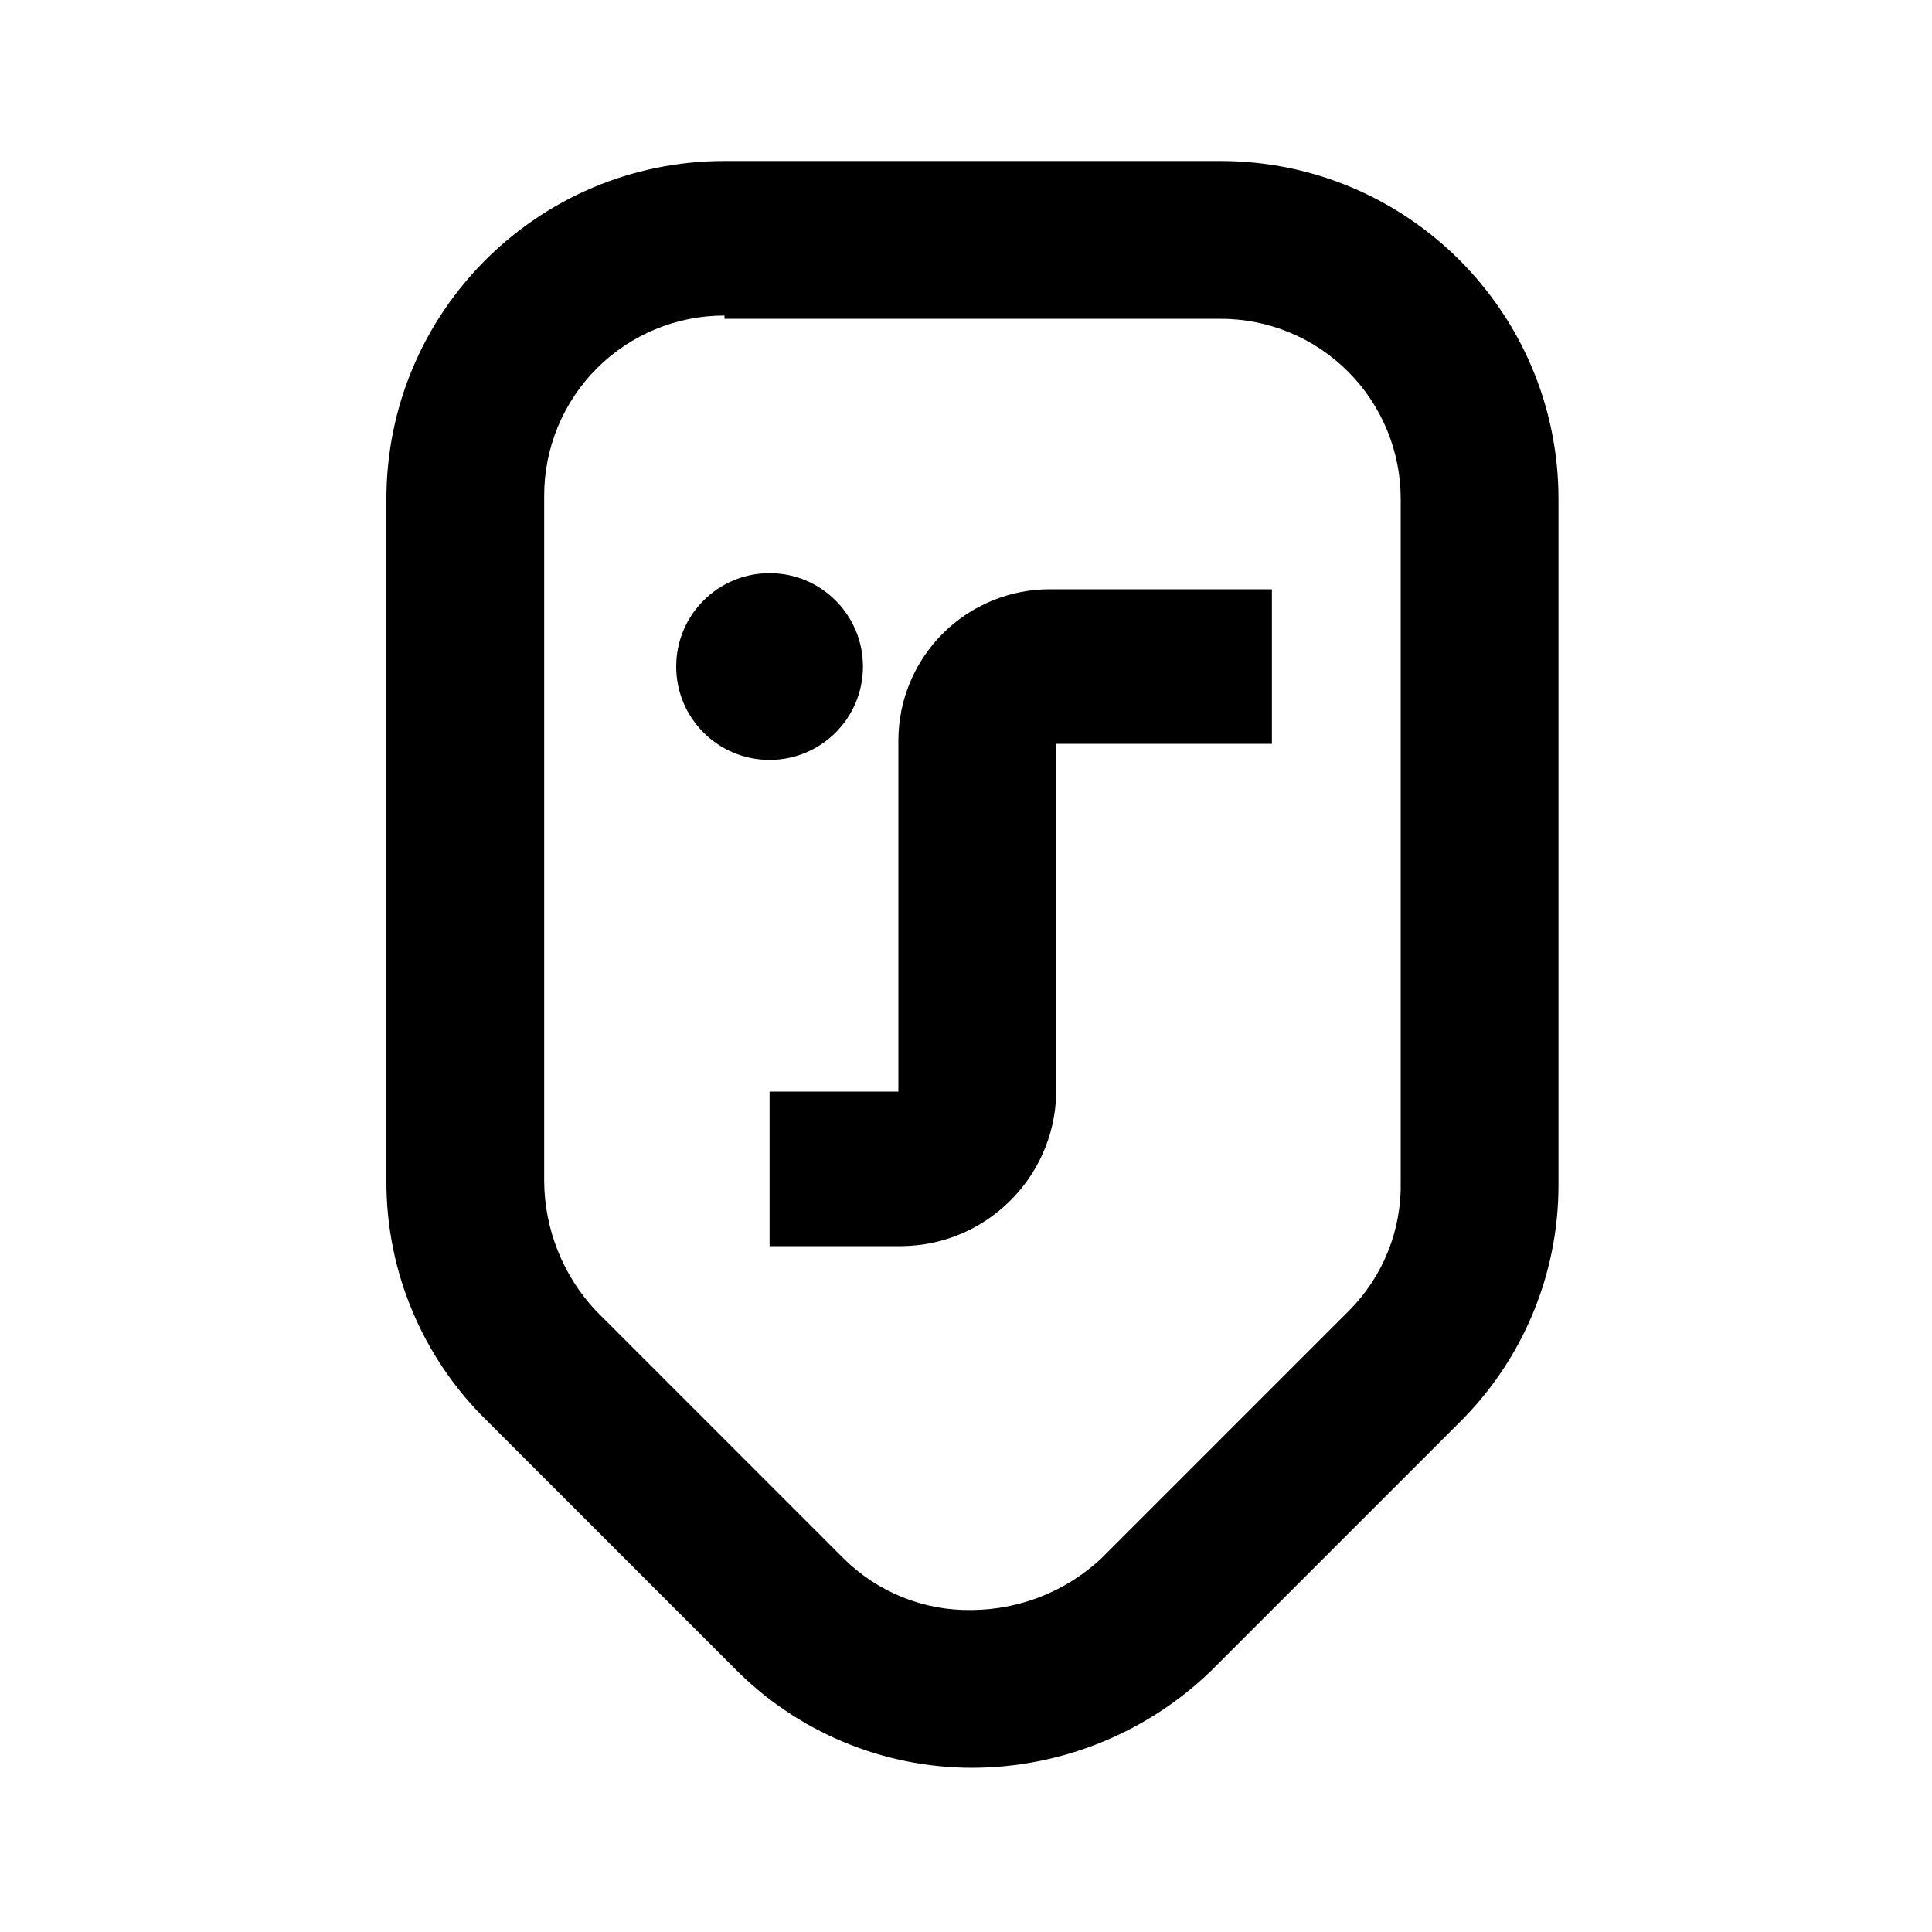 <svg xmlns="http://www.w3.org/2000/svg" width="60" height="60" viewBox="0 0 60 60">
  <path d="M30.2,54.9 C27.417,54.902 24.751,53.785 22.8,51.8 L15.1,44.1 C13.115,42.149 11.998,39.483 12,36.7 L12,15.5 C12,9.701 16.701,5 22.5,5 L37.9,5 C43.699,5 48.4,9.701 48.4,15.5 L48.4,36.8 C48.402,39.583 47.285,42.249 45.3,44.2 L37.6,51.9 C35.613,53.817 32.961,54.892 30.2,54.9 Z M22.5,9.8 C21.014,9.798 19.588,10.387 18.538,11.438 C17.487,12.488 16.898,13.914 16.9,15.4 L16.9,36.7 C16.915,38.186 17.485,39.614 18.5,40.7 L26.2,48.4 C27.261,49.454 28.705,50.032 30.2,50 C31.686,49.985 33.114,49.415 34.2,48.4 L41.9,40.7 C42.954,39.639 43.532,38.195 43.5,36.7 L43.5,15.5 C43.502,14.014 42.913,12.588 41.862,11.538 C40.812,10.487 39.386,9.898 37.9,9.9 L22.5,9.9 L22.5,9.8 Z M28,38.7 L23.9,38.7 L23.9,33.9 L27.9,33.9 L27.9,23 C27.9,21.753 28.395,20.558 29.277,19.677 C30.158,18.795 31.353,18.3 32.6,18.3 L39.5,18.3 L39.5,23.1 L32.8,23.1 L32.8,34 C32.721,36.601 30.602,38.676 28,38.7 Z M23.9,23.6 C22.298,23.6 21,22.302 21,20.7 C21,19.098 22.298,17.8 23.9,17.8 C25.502,17.8 26.8,19.098 26.8,20.7 C26.8,22.302 25.502,23.6 23.9,23.6 Z"/>
</svg>
